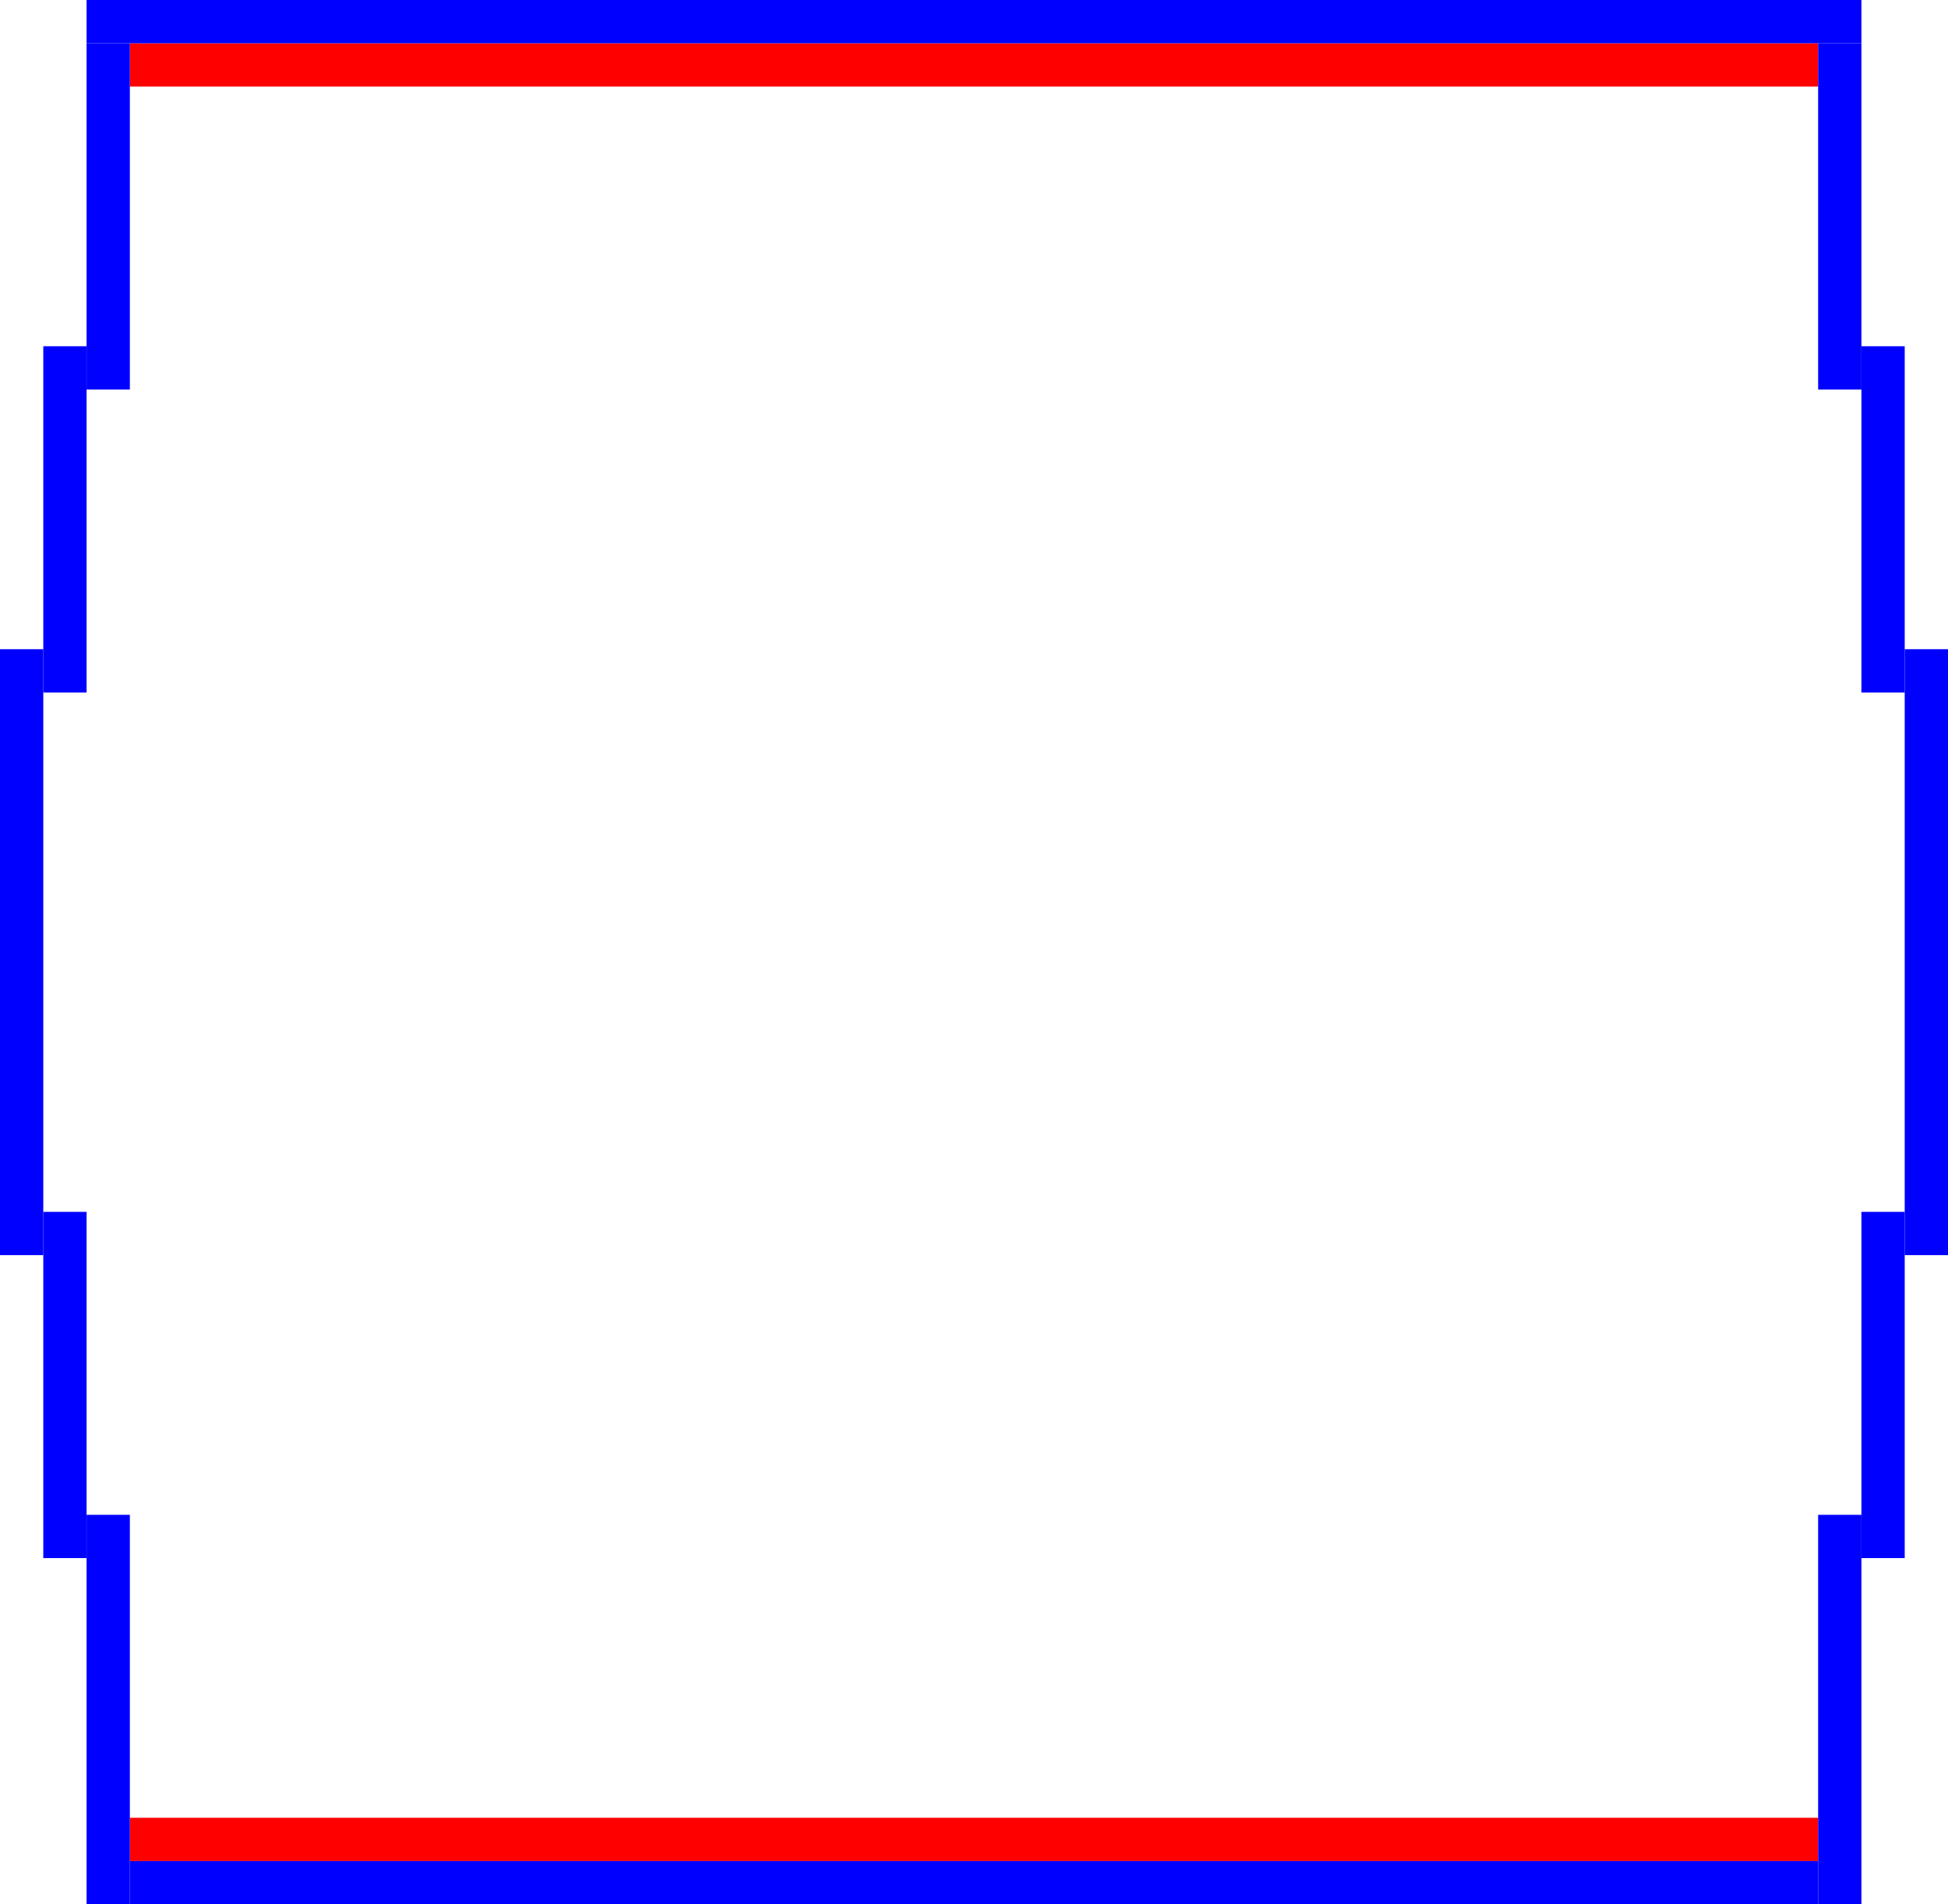 <?xml version="1.0" encoding="UTF-8" standalone="no"?>
<svg
   xmlns:dc="http://purl.org/dc/elements/1.1/"
   xmlns:cc="http://creativecommons.org/ns#"
   xmlns:rdf="http://www.w3.org/1999/02/22-rdf-syntax-ns#"
   xmlns:svg="http://www.w3.org/2000/svg"
   xmlns="http://www.w3.org/2000/svg"
   xmlns:sodipodi="http://sodipodi.sourceforge.net/DTD/sodipodi-0.dtd"
   xmlns:inkscape="http://www.inkscape.org/namespaces/inkscape"
   inkscape:version="1.0 (4035a4fb49, 2020-05-01)"
   sodipodi:docname="OS_2.svg"
   id="svg8"
   version="1.1"
   viewBox="0 0 428.625 419.1"
   height="1584"
   width="1620">
  <defs
     id="defs2" />
  <sodipodi:namedview
     inkscape:pagecheckerboard="false"
     inkscape:window-maximized="1"
     inkscape:window-y="-8"
     inkscape:window-x="-8"
     inkscape:window-height="1017"
     inkscape:window-width="1920"
     inkscape:showpageshadow="false"
     showborder="true"
     units="px"
     showgrid="true"
     inkscape:document-rotation="0"
     inkscape:current-layer="layer3"
     inkscape:document-units="px"
     inkscape:cy="124.45424"
     inkscape:cx="1884.1434"
     inkscape:zoom="0.22627417"
     inkscape:pageshadow="2"
     inkscape:pageopacity="0.0"
     borderopacity="1.0"
     bordercolor="#666666"
     pagecolor="#ffffff"
     id="base">
    <inkscape:grid
       empspacing="36"
       id="grid10"
       type="xygrid" />
  </sodipodi:namedview>
  <g
     style="display:inline"
     id="layer1"
     inkscape:groupmode="layer"
     inkscape:label="Layer 1" />
  <g
     style="display:inline"
     inkscape:label="Layer 3"
     id="layer3"
     inkscape:groupmode="layer">
    <rect
       y="400.05"
       x="28.575"
       height="9.525"
       width="371.475"
       id="rect332-8-2-4-3-4-9-0"
       style="display:inline;fill:#ff0000;fill-opacity:1;stroke-width:0.954" />
    <rect
       style="display:inline;fill:#ff0000;fill-opacity:1;stroke-width:0.954"
       id="rect332-8-2-4-3-4-9-0-5"
       width="371.475"
       height="9.525"
       x="28.575"
       y="9.526" />
    <rect
       y="142.875"
       x="419.1"
       height="133.35"
       width="9.525"
       id="rect618-2-3-1-9-77-9-3-7-8-3-2"
       style="display:inline;fill:#0000ff;fill-opacity:1;stroke-width:0.572" />
    <rect
       y="76.2"
       x="409.575"
       height="76.2"
       width="9.525"
       id="rect618-2-3-1-9-77-9-3-7-8-30-0"
       style="display:inline;fill:#0000ff;fill-opacity:1;stroke-width:0.432" />
    <rect
       y="9.525"
       x="400.05"
       height="76.2"
       width="9.525"
       id="rect618-2-3-1-9-77-9-3-7-8-30-1"
       style="display:inline;fill:#0000ff;fill-opacity:1;stroke-width:0.432" />
    <rect
       style="display:inline;fill:#0000ff;fill-opacity:1;stroke-width:0.458"
       id="rect618-2-3-1-9-77-9-3-7-8-30-1-2"
       width="9.525"
       height="85.725"
       x="400.05"
       y="333.375" />
    <rect
       style="display:inline;fill:#0000ff;fill-opacity:1;stroke-width:0.432"
       id="rect618-2-3-1-9-77-9-3-7-8-30-0-1"
       width="9.525"
       height="76.2"
       x="409.575"
       y="266.7" />
    <rect
       style="display:inline;fill:#0000ff;fill-opacity:1;stroke-width:0.432"
       id="rect618-2-3-1-9-77-9-3-7-8-30-1-7"
       width="9.525"
       height="76.2"
       x="19.05"
       y="9.525" />
    <rect
       style="display:inline;fill:#0000ff;fill-opacity:1;stroke-width:0.432"
       id="rect618-2-3-1-9-77-9-3-7-8-30-0-5"
       width="9.525"
       height="76.2"
       x="9.525"
       y="76.2" />
    <rect
       style="display:inline;fill:#0000ff;fill-opacity:1;stroke-width:0.572"
       id="rect618-2-3-1-9-77-9-3-7-8-3-2-6"
       width="9.525"
       height="133.35"
       x="0"
       y="142.875" />
    <rect
       y="266.7"
       x="9.525"
       height="76.2"
       width="9.525"
       id="rect618-2-3-1-9-77-9-3-7-8-30-0-1-7"
       style="display:inline;fill:#0000ff;fill-opacity:1;stroke-width:0.432" />
    <rect
       y="333.375"
       x="19.05"
       height="85.725"
       width="9.525"
       id="rect618-2-3-1-9-77-9-3-7-8-30-1-2-9"
       style="display:inline;fill:#0000ff;fill-opacity:1;stroke-width:0.458" />
    <rect
       transform="scale(-1,1)"
       y="409.575"
       x="-400.05"
       height="9.525"
       width="371.475"
       id="rect618-2-3-1-9-5-5-8-9-9-4"
       style="display:inline;fill:#0000ff;fill-opacity:1;stroke-width:0.954" />
    <rect
       style="display:inline;fill:#0000ff;fill-opacity:1;stroke-width:0.978"
       id="rect618-2-3-1-9-5-5-8-9-9-4-6"
       width="390.525"
       height="9.525"
       x="-409.575"
       y="0"
       transform="scale(-1,1)" />
  </g>
  <g
     style="display:inline"
     inkscape:label="Layer 4"
     id="layer4"
     inkscape:groupmode="layer" />
  <g
     style="display:inline"
     inkscape:label="Layer 2"
     id="layer2"
     inkscape:groupmode="layer" />
</svg>
